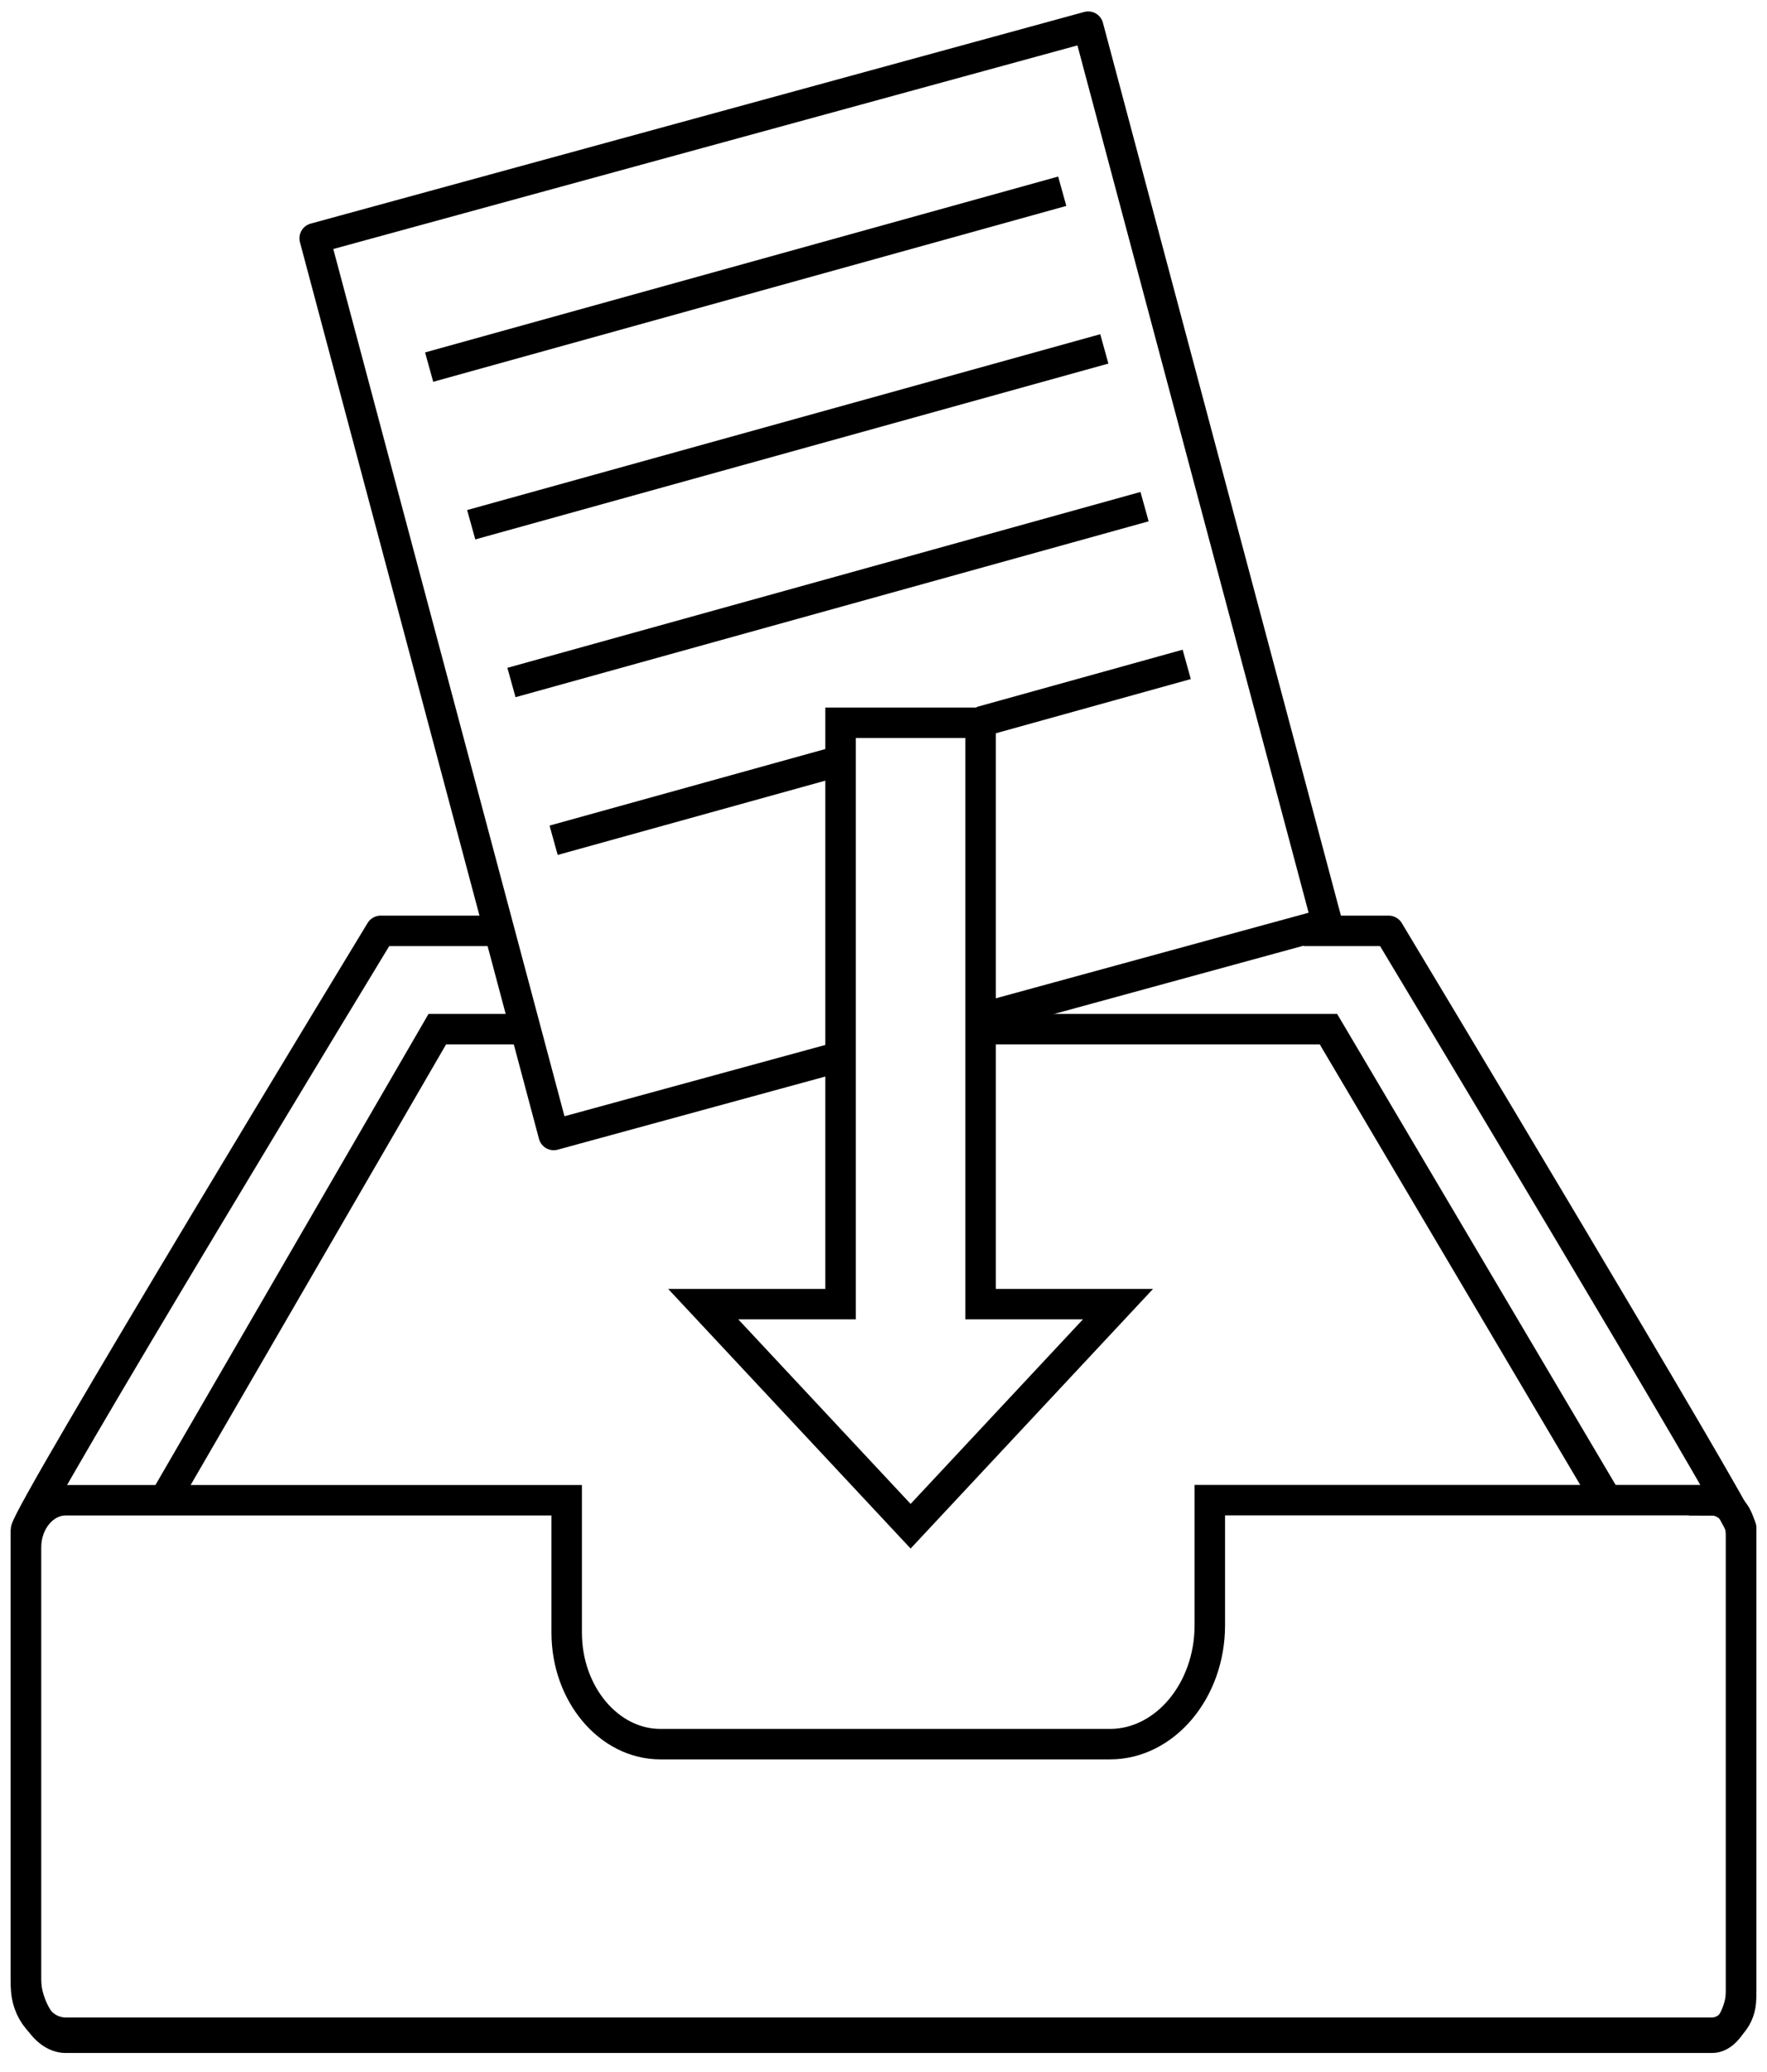 <svg xmlns="http://www.w3.org/2000/svg" width="58" height="68" fill="none" viewBox="0 0 58 68"><path stroke="#000" stroke-miterlimit="10" d="M17.15 33.775H14.354L5.392 49.232"/><path stroke="#000" stroke-miterlimit="10" d="M52.746 49.232L43.605 33.775H32.186"/><path stroke="#000" stroke-miterlimit="10" d="M56.198 49.232H39.711V53.34C39.711 55.485 38.236 57.24 36.433 57.24H21.678C19.985 57.24 18.601 55.594 18.601 53.581V49.235H2.157C1.44 49.235 0.853 49.931 0.853 50.787V65.167C0.853 66.013 1.437 66.709 2.147 66.709H56.198C56.721 66.709 57.147 66.203 57.147 65.582V50.369C57.147 49.744 56.721 49.239 56.195 49.239L56.198 49.232Z"/><path stroke="#000" stroke-linejoin="round" d="M16.489 30.55H12.494C12.494 30.55 0.847 49.714 0.847 50.223V64.943C0.847 65.789 1.44 66.875 2.151 66.875H56.201C56.724 66.875 57.153 65.979 57.153 65.358V50.145C57.153 49.795 45.583 30.55 45.583 30.55H42.791"/><path stroke="#000" stroke-miterlimit="10" d="M32.186 23.72H27.59V42.799H23.082L29.89 50.088L36.697 42.799H32.186V31.813V23.72Z"/><path stroke="#000" stroke-linejoin="round" d="M27.591 34.675L18.175 37.248L10.329 7.821L35.719 0.875L43.565 30.305L32.186 33.418"/><path stroke="#000" stroke-miterlimit="10" d="M14.086 12.048L34.867 6.276"/><path stroke="#000" stroke-miterlimit="10" d="M15.467 17.221L36.248 11.45"/><path stroke="#000" stroke-miterlimit="10" d="M16.788 22.399L37.569 16.627"/><path stroke="#000" stroke-miterlimit="10" d="M32.186 23.685L38.953 21.804"/><path stroke="#000" stroke-miterlimit="10" d="M18.172 27.576L27.591 24.962"/></svg>